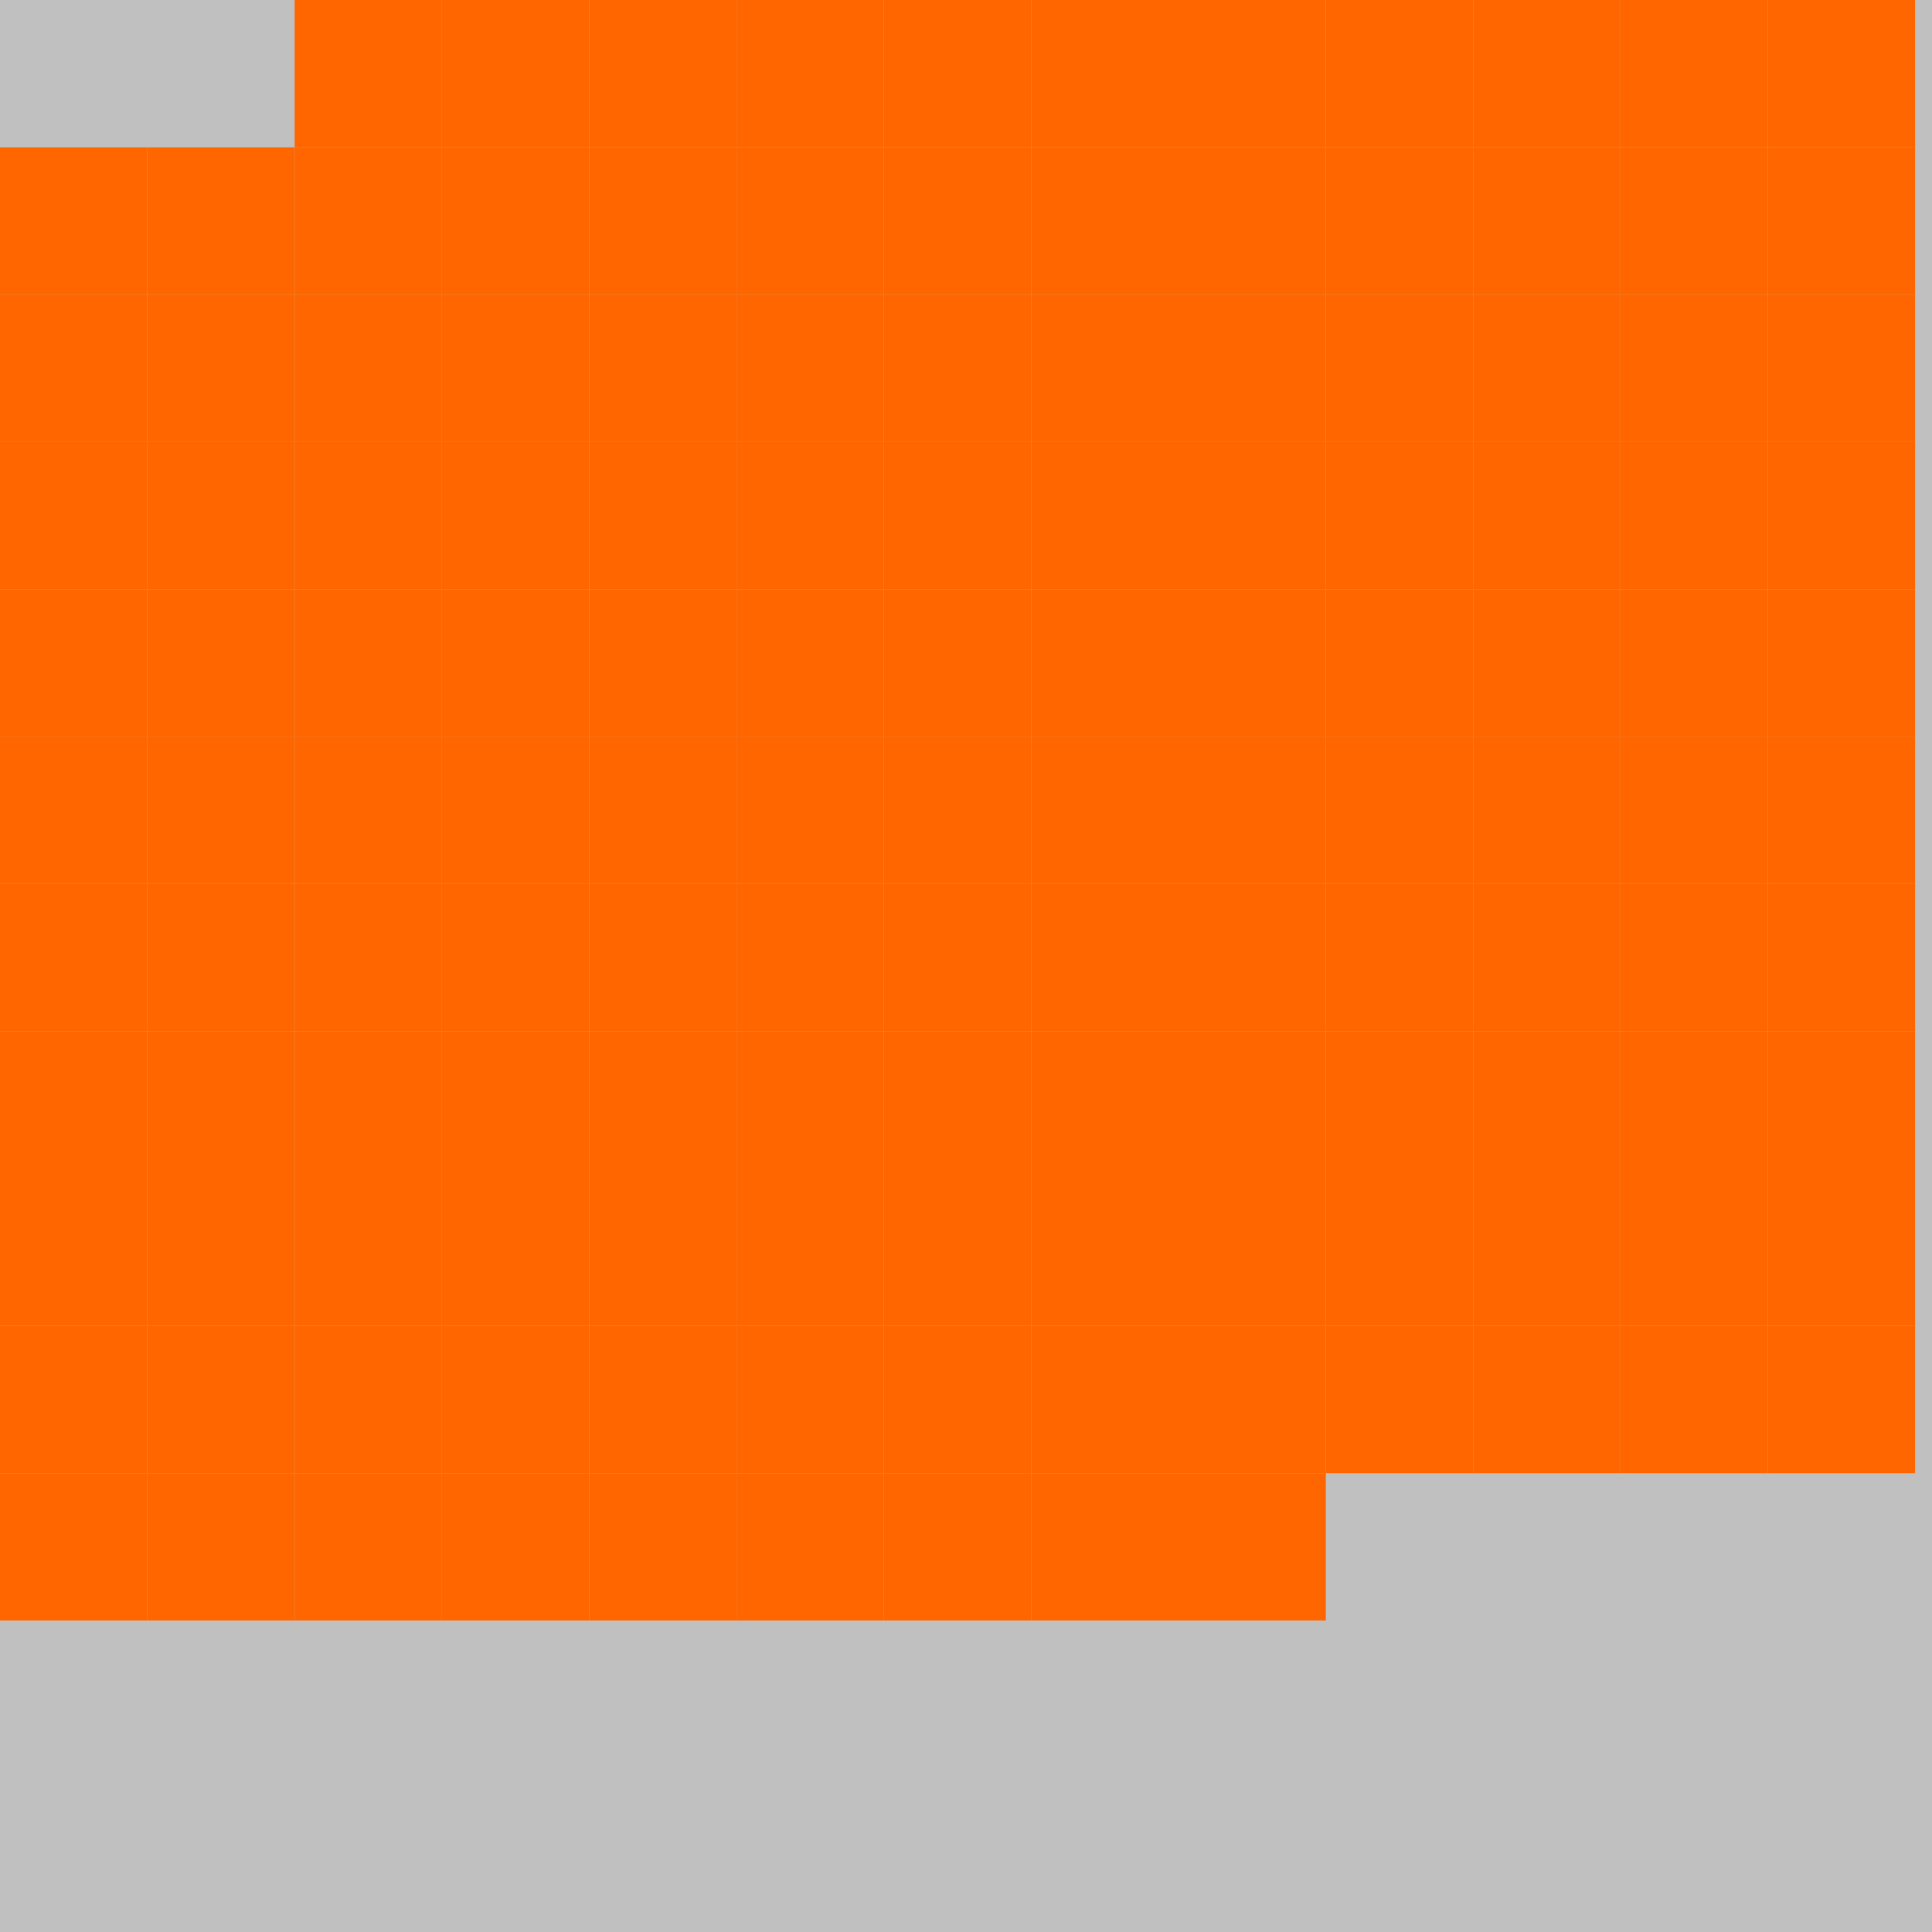 <?xml version="1.0" encoding="UTF-8"?>
<svg xmlns="http://www.w3.org/2000/svg" version="1.1" height="800" width="800"><rect x="0" y="0" width="800" height="800" fill="rgb(192,192,192)" /><rect x="0" y="0" width="61" height="61" fill="none" /><rect x="61" y="0" width="61" height="61" fill="none" /><rect x="122" y="0" width="61" height="61" fill="#FF6600" /><rect x="183" y="0" width="61" height="61" fill="#FF6600" /><rect x="244" y="0" width="61" height="61" fill="#FF6600" /><rect x="305" y="0" width="61" height="61" fill="#FF6600" /><rect x="366" y="0" width="61" height="61" fill="#FF6600" /><rect x="427" y="0" width="61" height="61" fill="#FF6600" /><rect x="488" y="0" width="61" height="61" fill="#FF6600" /><rect x="549" y="0" width="61" height="61" fill="#FF6600" /><rect x="610" y="0" width="61" height="61" fill="#FF6600" /><rect x="671" y="0" width="61" height="61" fill="#FF6600" /><rect x="732" y="0" width="61" height="61" fill="#FF6600" /><rect x="0" y="61" width="61" height="61" fill="#FF6600" /><rect x="61" y="61" width="61" height="61" fill="#FF6600" /><rect x="122" y="61" width="61" height="61" fill="#FF6600" /><rect x="183" y="61" width="61" height="61" fill="#FF6600" /><rect x="244" y="61" width="61" height="61" fill="#FF6600" /><rect x="305" y="61" width="61" height="61" fill="#FF6600" /><rect x="366" y="61" width="61" height="61" fill="#FF6600" /><rect x="427" y="61" width="61" height="61" fill="#FF6600" /><rect x="488" y="61" width="61" height="61" fill="#FF6600" /><rect x="549" y="61" width="61" height="61" fill="#FF6600" /><rect x="610" y="61" width="61" height="61" fill="#FF6600" /><rect x="671" y="61" width="61" height="61" fill="#FF6600" /><rect x="732" y="61" width="61" height="61" fill="#FF6600" /><rect x="0" y="122" width="61" height="61" fill="#FF6600" /><rect x="61" y="122" width="61" height="61" fill="#FF6600" /><rect x="122" y="122" width="61" height="61" fill="#FF6600" /><rect x="183" y="122" width="61" height="61" fill="#FF6600" /><rect x="244" y="122" width="61" height="61" fill="#FF6600" /><rect x="305" y="122" width="61" height="61" fill="#FF6600" /><rect x="366" y="122" width="61" height="61" fill="#FF6600" /><rect x="427" y="122" width="61" height="61" fill="#FF6600" /><rect x="488" y="122" width="61" height="61" fill="#FF6600" /><rect x="549" y="122" width="61" height="61" fill="#FF6600" /><rect x="610" y="122" width="61" height="61" fill="#FF6600" /><rect x="671" y="122" width="61" height="61" fill="#FF6600" /><rect x="732" y="122" width="61" height="61" fill="#FF6600" /><rect x="0" y="183" width="61" height="61" fill="#FF6600" /><rect x="61" y="183" width="61" height="61" fill="#FF6600" /><rect x="122" y="183" width="61" height="61" fill="#FF6600" /><rect x="183" y="183" width="61" height="61" fill="#FF6600" /><rect x="244" y="183" width="61" height="61" fill="#FF6600" /><rect x="305" y="183" width="61" height="61" fill="#FF6600" /><rect x="366" y="183" width="61" height="61" fill="#FF6600" /><rect x="427" y="183" width="61" height="61" fill="#FF6600" /><rect x="488" y="183" width="61" height="61" fill="#FF6600" /><rect x="549" y="183" width="61" height="61" fill="#FF6600" /><rect x="610" y="183" width="61" height="61" fill="#FF6600" /><rect x="671" y="183" width="61" height="61" fill="#FF6600" /><rect x="732" y="183" width="61" height="61" fill="#FF6600" /><rect x="0" y="244" width="61" height="61" fill="#FF6600" /><rect x="61" y="244" width="61" height="61" fill="#FF6600" /><rect x="122" y="244" width="61" height="61" fill="#FF6600" /><rect x="183" y="244" width="61" height="61" fill="#FF6600" /><rect x="244" y="244" width="61" height="61" fill="#FF6600" /><rect x="305" y="244" width="61" height="61" fill="#FF6600" /><rect x="366" y="244" width="61" height="61" fill="#FF6600" /><rect x="427" y="244" width="61" height="61" fill="#FF6600" /><rect x="488" y="244" width="61" height="61" fill="#FF6600" /><rect x="549" y="244" width="61" height="61" fill="#FF6600" /><rect x="610" y="244" width="61" height="61" fill="#FF6600" /><rect x="671" y="244" width="61" height="61" fill="#FF6600" /><rect x="732" y="244" width="61" height="61" fill="#FF6600" /><rect x="0" y="305" width="61" height="61" fill="#FF6600" /><rect x="61" y="305" width="61" height="61" fill="#FF6600" /><rect x="122" y="305" width="61" height="61" fill="#FF6600" /><rect x="183" y="305" width="61" height="61" fill="#FF6600" /><rect x="244" y="305" width="61" height="61" fill="#FF6600" /><rect x="305" y="305" width="61" height="61" fill="#FF6600" /><rect x="366" y="305" width="61" height="61" fill="#FF6600" /><rect x="427" y="305" width="61" height="61" fill="#FF6600" /><rect x="488" y="305" width="61" height="61" fill="#FF6600" /><rect x="549" y="305" width="61" height="61" fill="#FF6600" /><rect x="610" y="305" width="61" height="61" fill="#FF6600" /><rect x="671" y="305" width="61" height="61" fill="#FF6600" /><rect x="732" y="305" width="61" height="61" fill="#FF6600" /><rect x="0" y="366" width="61" height="61" fill="#FF6600" /><rect x="61" y="366" width="61" height="61" fill="#FF6600" /><rect x="122" y="366" width="61" height="61" fill="#FF6600" /><rect x="183" y="366" width="61" height="61" fill="#FF6600" /><rect x="244" y="366" width="61" height="61" fill="#FF6600" /><rect x="305" y="366" width="61" height="61" fill="#FF6600" /><rect x="366" y="366" width="61" height="61" fill="#FF6600" /><rect x="427" y="366" width="61" height="61" fill="#FF6600" /><rect x="488" y="366" width="61" height="61" fill="#FF6600" /><rect x="549" y="366" width="61" height="61" fill="#FF6600" /><rect x="610" y="366" width="61" height="61" fill="#FF6600" /><rect x="671" y="366" width="61" height="61" fill="#FF6600" /><rect x="732" y="366" width="61" height="61" fill="#FF6600" /><rect x="0" y="427" width="61" height="61" fill="#FF6600" /><rect x="61" y="427" width="61" height="61" fill="#FF6600" /><rect x="122" y="427" width="61" height="61" fill="#FF6600" /><rect x="183" y="427" width="61" height="61" fill="#FF6600" /><rect x="244" y="427" width="61" height="61" fill="#FF6600" /><rect x="305" y="427" width="61" height="61" fill="#FF6600" /><rect x="366" y="427" width="61" height="61" fill="#FF6600" /><rect x="427" y="427" width="61" height="61" fill="#FF6600" /><rect x="488" y="427" width="61" height="61" fill="#FF6600" /><rect x="549" y="427" width="61" height="61" fill="#FF6600" /><rect x="610" y="427" width="61" height="61" fill="#FF6600" /><rect x="671" y="427" width="61" height="61" fill="#FF6600" /><rect x="732" y="427" width="61" height="61" fill="#FF6600" /><rect x="0" y="488" width="61" height="61" fill="#FF6600" /><rect x="61" y="488" width="61" height="61" fill="#FF6600" /><rect x="122" y="488" width="61" height="61" fill="#FF6600" /><rect x="183" y="488" width="61" height="61" fill="#FF6600" /><rect x="244" y="488" width="61" height="61" fill="#FF6600" /><rect x="305" y="488" width="61" height="61" fill="#FF6600" /><rect x="366" y="488" width="61" height="61" fill="#FF6600" /><rect x="427" y="488" width="61" height="61" fill="#FF6600" /><rect x="488" y="488" width="61" height="61" fill="#FF6600" /><rect x="549" y="488" width="61" height="61" fill="#FF6600" /><rect x="610" y="488" width="61" height="61" fill="#FF6600" /><rect x="671" y="488" width="61" height="61" fill="#FF6600" /><rect x="732" y="488" width="61" height="61" fill="#FF6600" /><rect x="0" y="549" width="61" height="61" fill="#FF6600" /><rect x="61" y="549" width="61" height="61" fill="#FF6600" /><rect x="122" y="549" width="61" height="61" fill="#FF6600" /><rect x="183" y="549" width="61" height="61" fill="#FF6600" /><rect x="244" y="549" width="61" height="61" fill="#FF6600" /><rect x="305" y="549" width="61" height="61" fill="#FF6600" /><rect x="366" y="549" width="61" height="61" fill="#FF6600" /><rect x="427" y="549" width="61" height="61" fill="#FF6600" /><rect x="488" y="549" width="61" height="61" fill="#FF6600" /><rect x="549" y="549" width="61" height="61" fill="#FF6600" /><rect x="610" y="549" width="61" height="61" fill="#FF6600" /><rect x="671" y="549" width="61" height="61" fill="#FF6600" /><rect x="732" y="549" width="61" height="61" fill="#FF6600" /><rect x="0" y="610" width="61" height="61" fill="#FF6600" /><rect x="61" y="610" width="61" height="61" fill="#FF6600" /><rect x="122" y="610" width="61" height="61" fill="#FF6600" /><rect x="183" y="610" width="61" height="61" fill="#FF6600" /><rect x="244" y="610" width="61" height="61" fill="#FF6600" /><rect x="305" y="610" width="61" height="61" fill="#FF6600" /><rect x="366" y="610" width="61" height="61" fill="#FF6600" /><rect x="427" y="610" width="61" height="61" fill="#FF6600" /><rect x="488" y="610" width="61" height="61" fill="#FF6600" /><rect x="549" y="610" width="61" height="61" fill="none" /><rect x="610" y="610" width="61" height="61" fill="none" /><rect x="671" y="610" width="61" height="61" fill="none" /><rect x="732" y="610" width="61" height="61" fill="none" /><rect x="0" y="671" width="61" height="61" fill="none" /><rect x="61" y="671" width="61" height="61" fill="none" /><rect x="122" y="671" width="61" height="61" fill="none" /></svg>